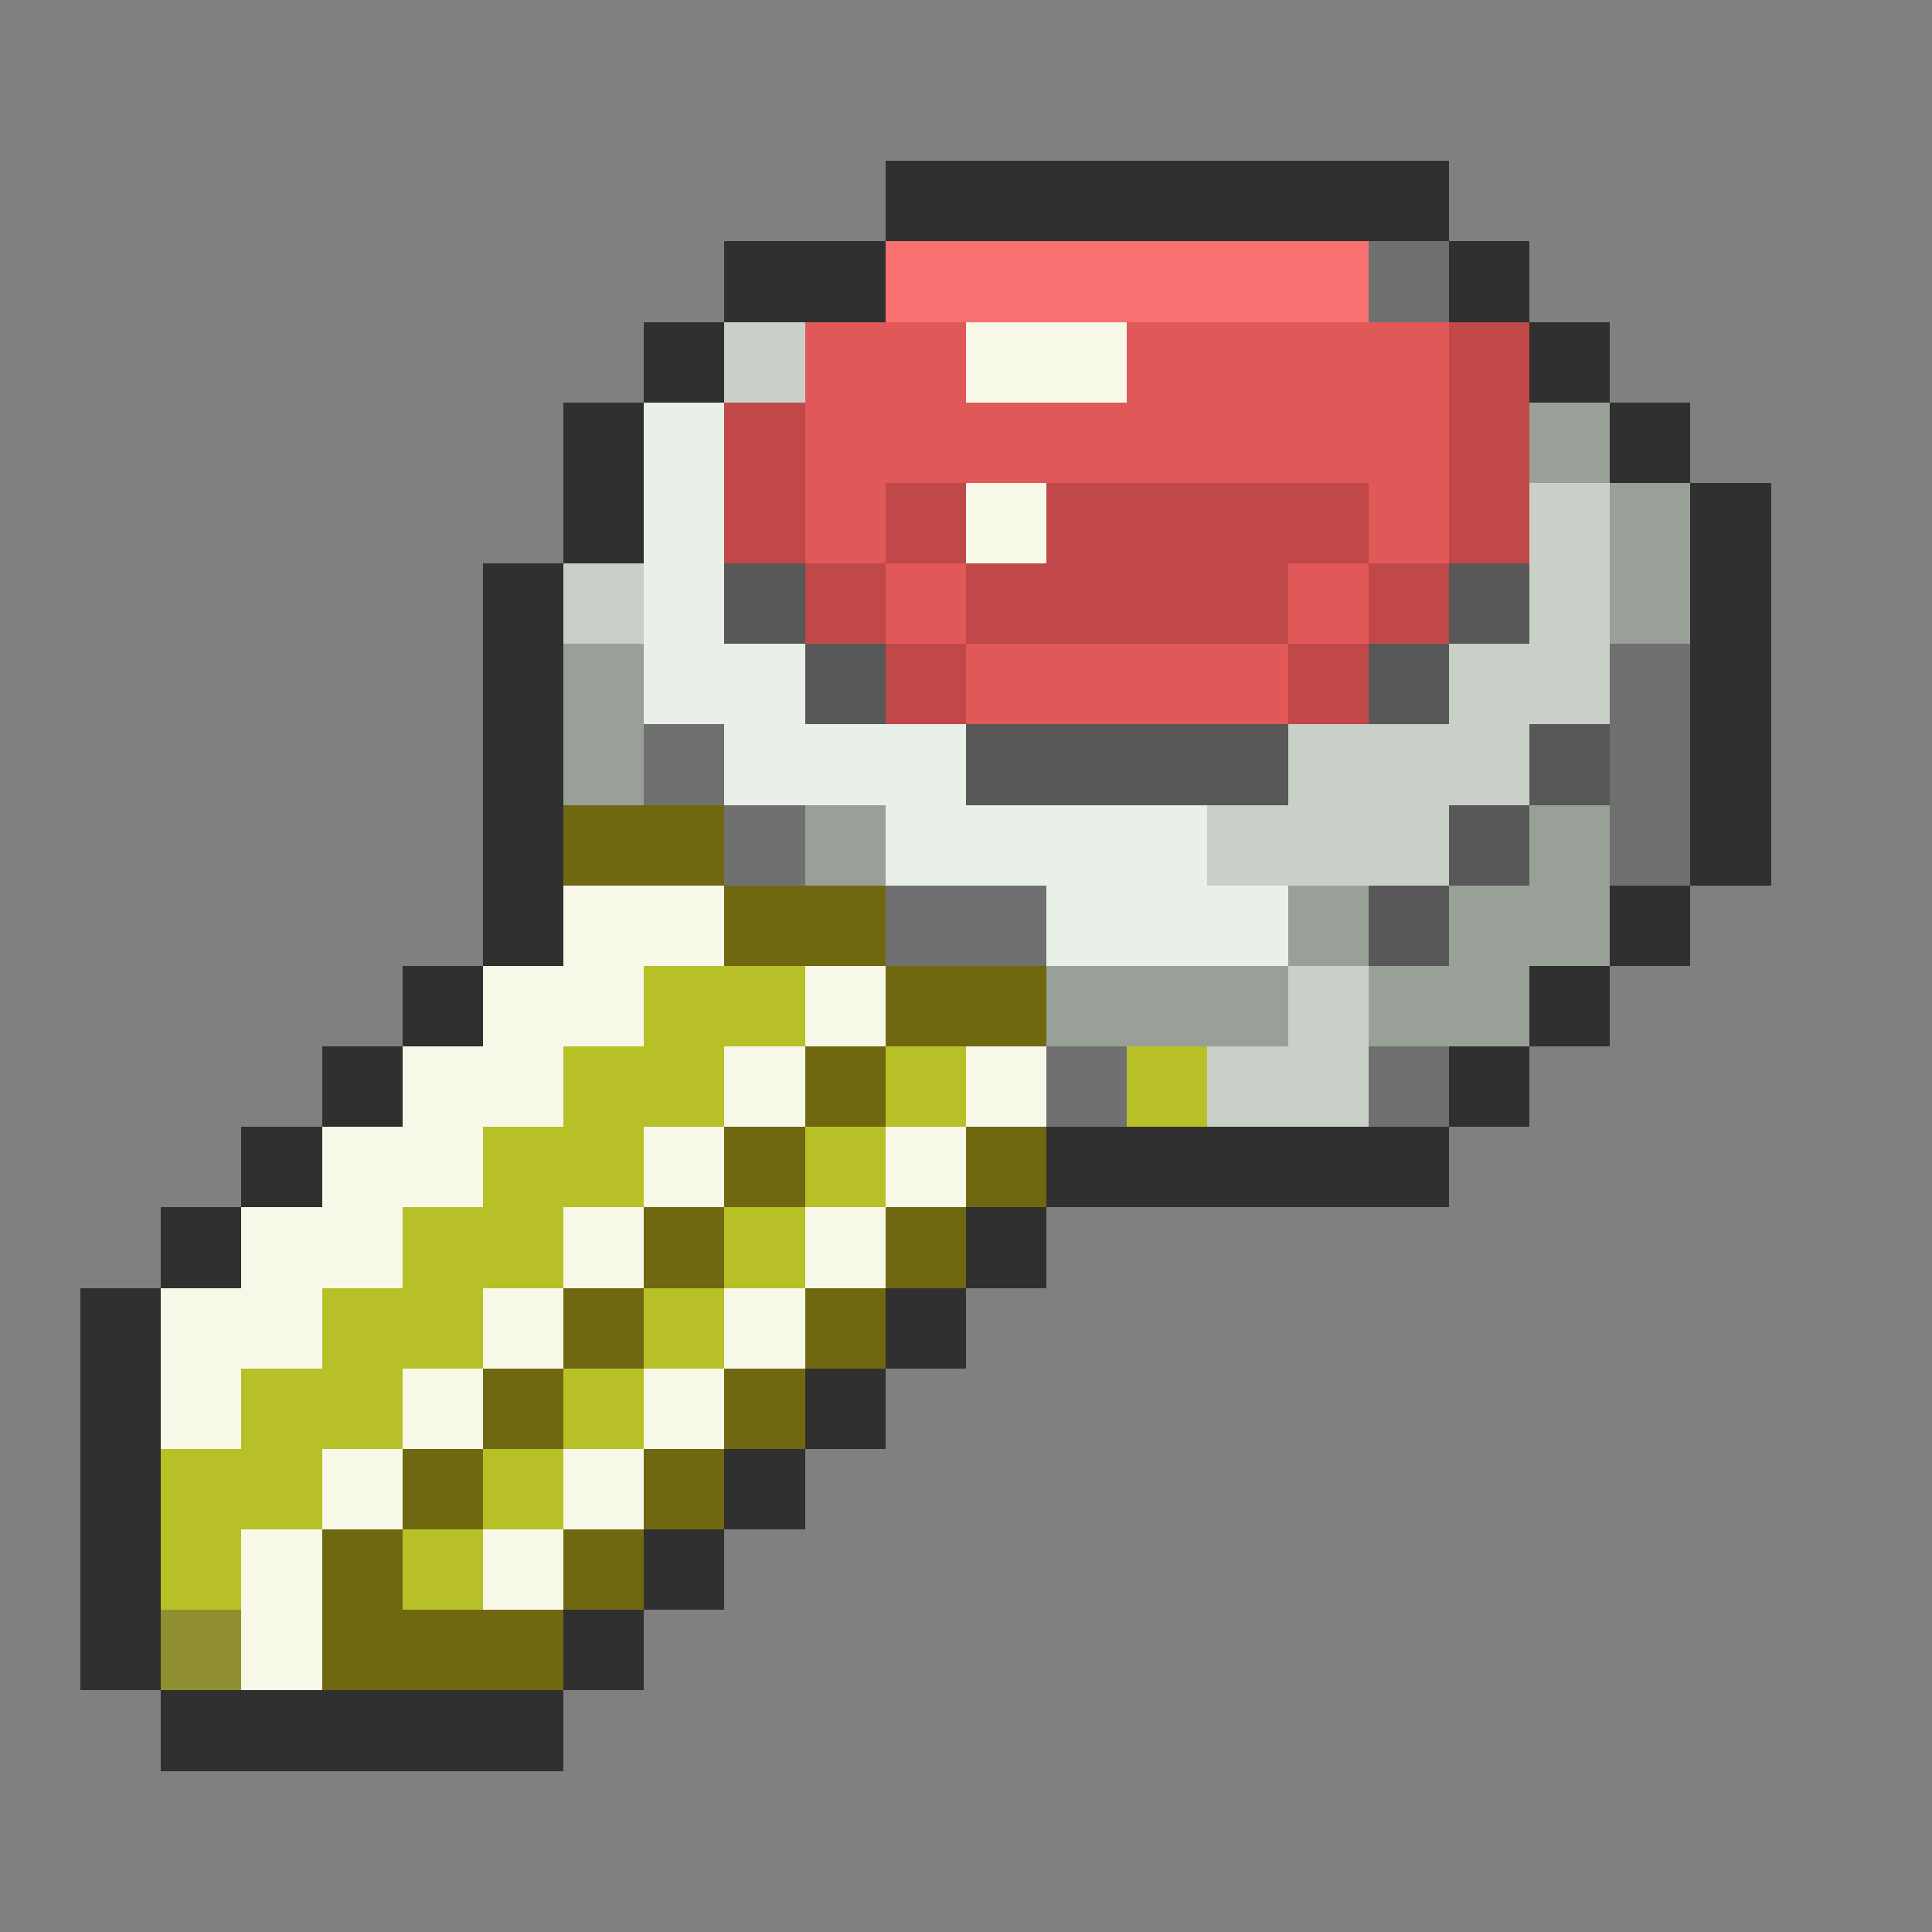 <svg xmlns="http://www.w3.org/2000/svg" viewBox="0 -0.5 24 24" shape-rendering="crispEdges">
<rect x="0" y="-0.5" width="24" height="24" fill="#808080" stroke="none"/>
<path stroke="#303030" d="M11 2h7M9 3h2M18 3h1M8 4h1M19 4h1M7 5h1M20 5h1M7 6h1M21 6h1M6 7h1M21 7h1M6 8h1M21 8h1M6 9h1M21 9h1M6 10h1M21 10h1M6 11h1M20 11h1M5 12h1M19 12h1M4 13h1M18 13h1M3 14h1M13 14h5M2 15h1M12 15h1M1 16h1M11 16h1M1 17h1M10 17h1M1 18h1M9 18h1M1 19h1M8 19h1M1 20h1M7 20h1M2 21h5" />
<path stroke="#f87070" d="M11 3h6" />
<path stroke="#707070" d="M17 3h1M20 8h1M8 9h1M20 9h1M9 10h1M20 10h1M11 11h2M13 13h1M17 13h1" />
<path stroke="#c8d0c8" d="M9 4h1M19 6h1M7 7h1M19 7h1M18 8h2M16 9h3M15 10h3M16 12h1M15 13h2" />
<path stroke="#e05858" d="M10 4h2M14 4h4M10 5h8M10 6h1M17 6h1M11 7h1M16 7h1M12 8h4" />
<path stroke="#f8f8e8" d="M12 4h2M12 6h1M7 11h2M6 12h2M10 12h1M5 13h2M9 13h1M12 13h1M4 14h2M8 14h1M11 14h1M3 15h2M7 15h1M10 15h1M2 16h2M6 16h1M9 16h1M2 17h1M5 17h1M8 17h1M4 18h1M7 18h1M3 19h1M6 19h1M3 20h1" />
<path stroke="#c04848" d="M18 4h1M9 5h1M18 5h1M9 6h1M11 6h1M13 6h4M18 6h1M10 7h1M12 7h4M17 7h1M11 8h1M16 8h1" />
<path stroke="#e8f0e8" d="M8 5h1M8 6h1M8 7h1M8 8h2M9 9h3M11 10h4M13 11h3" />
<path stroke="#98a098" d="M19 5h1M20 6h1M20 7h1M7 8h1M7 9h1M10 10h1M19 10h1M16 11h1M18 11h2M13 12h3M17 12h2" />
<path stroke="#585858" d="M9 7h1M18 7h1M10 8h1M17 8h1M12 9h4M19 9h1M18 10h1M17 11h1" />
<path stroke="#706810" d="M7 10h2M9 11h2M11 12h2M10 13h1M9 14h1M12 14h1M8 15h1M11 15h1M7 16h1M10 16h1M6 17h1M9 17h1M5 18h1M8 18h1M4 19h1M7 19h1M4 20h3" />
<path stroke="#b8c028" d="M8 12h2M7 13h2M11 13h1M14 13h1M6 14h2M10 14h1M5 15h2M9 15h1M4 16h2M8 16h1M3 17h2M7 17h1M2 18h2M6 18h1M2 19h1M5 19h1" />
<path stroke="#909030" d="M2 20h1" />
</svg>